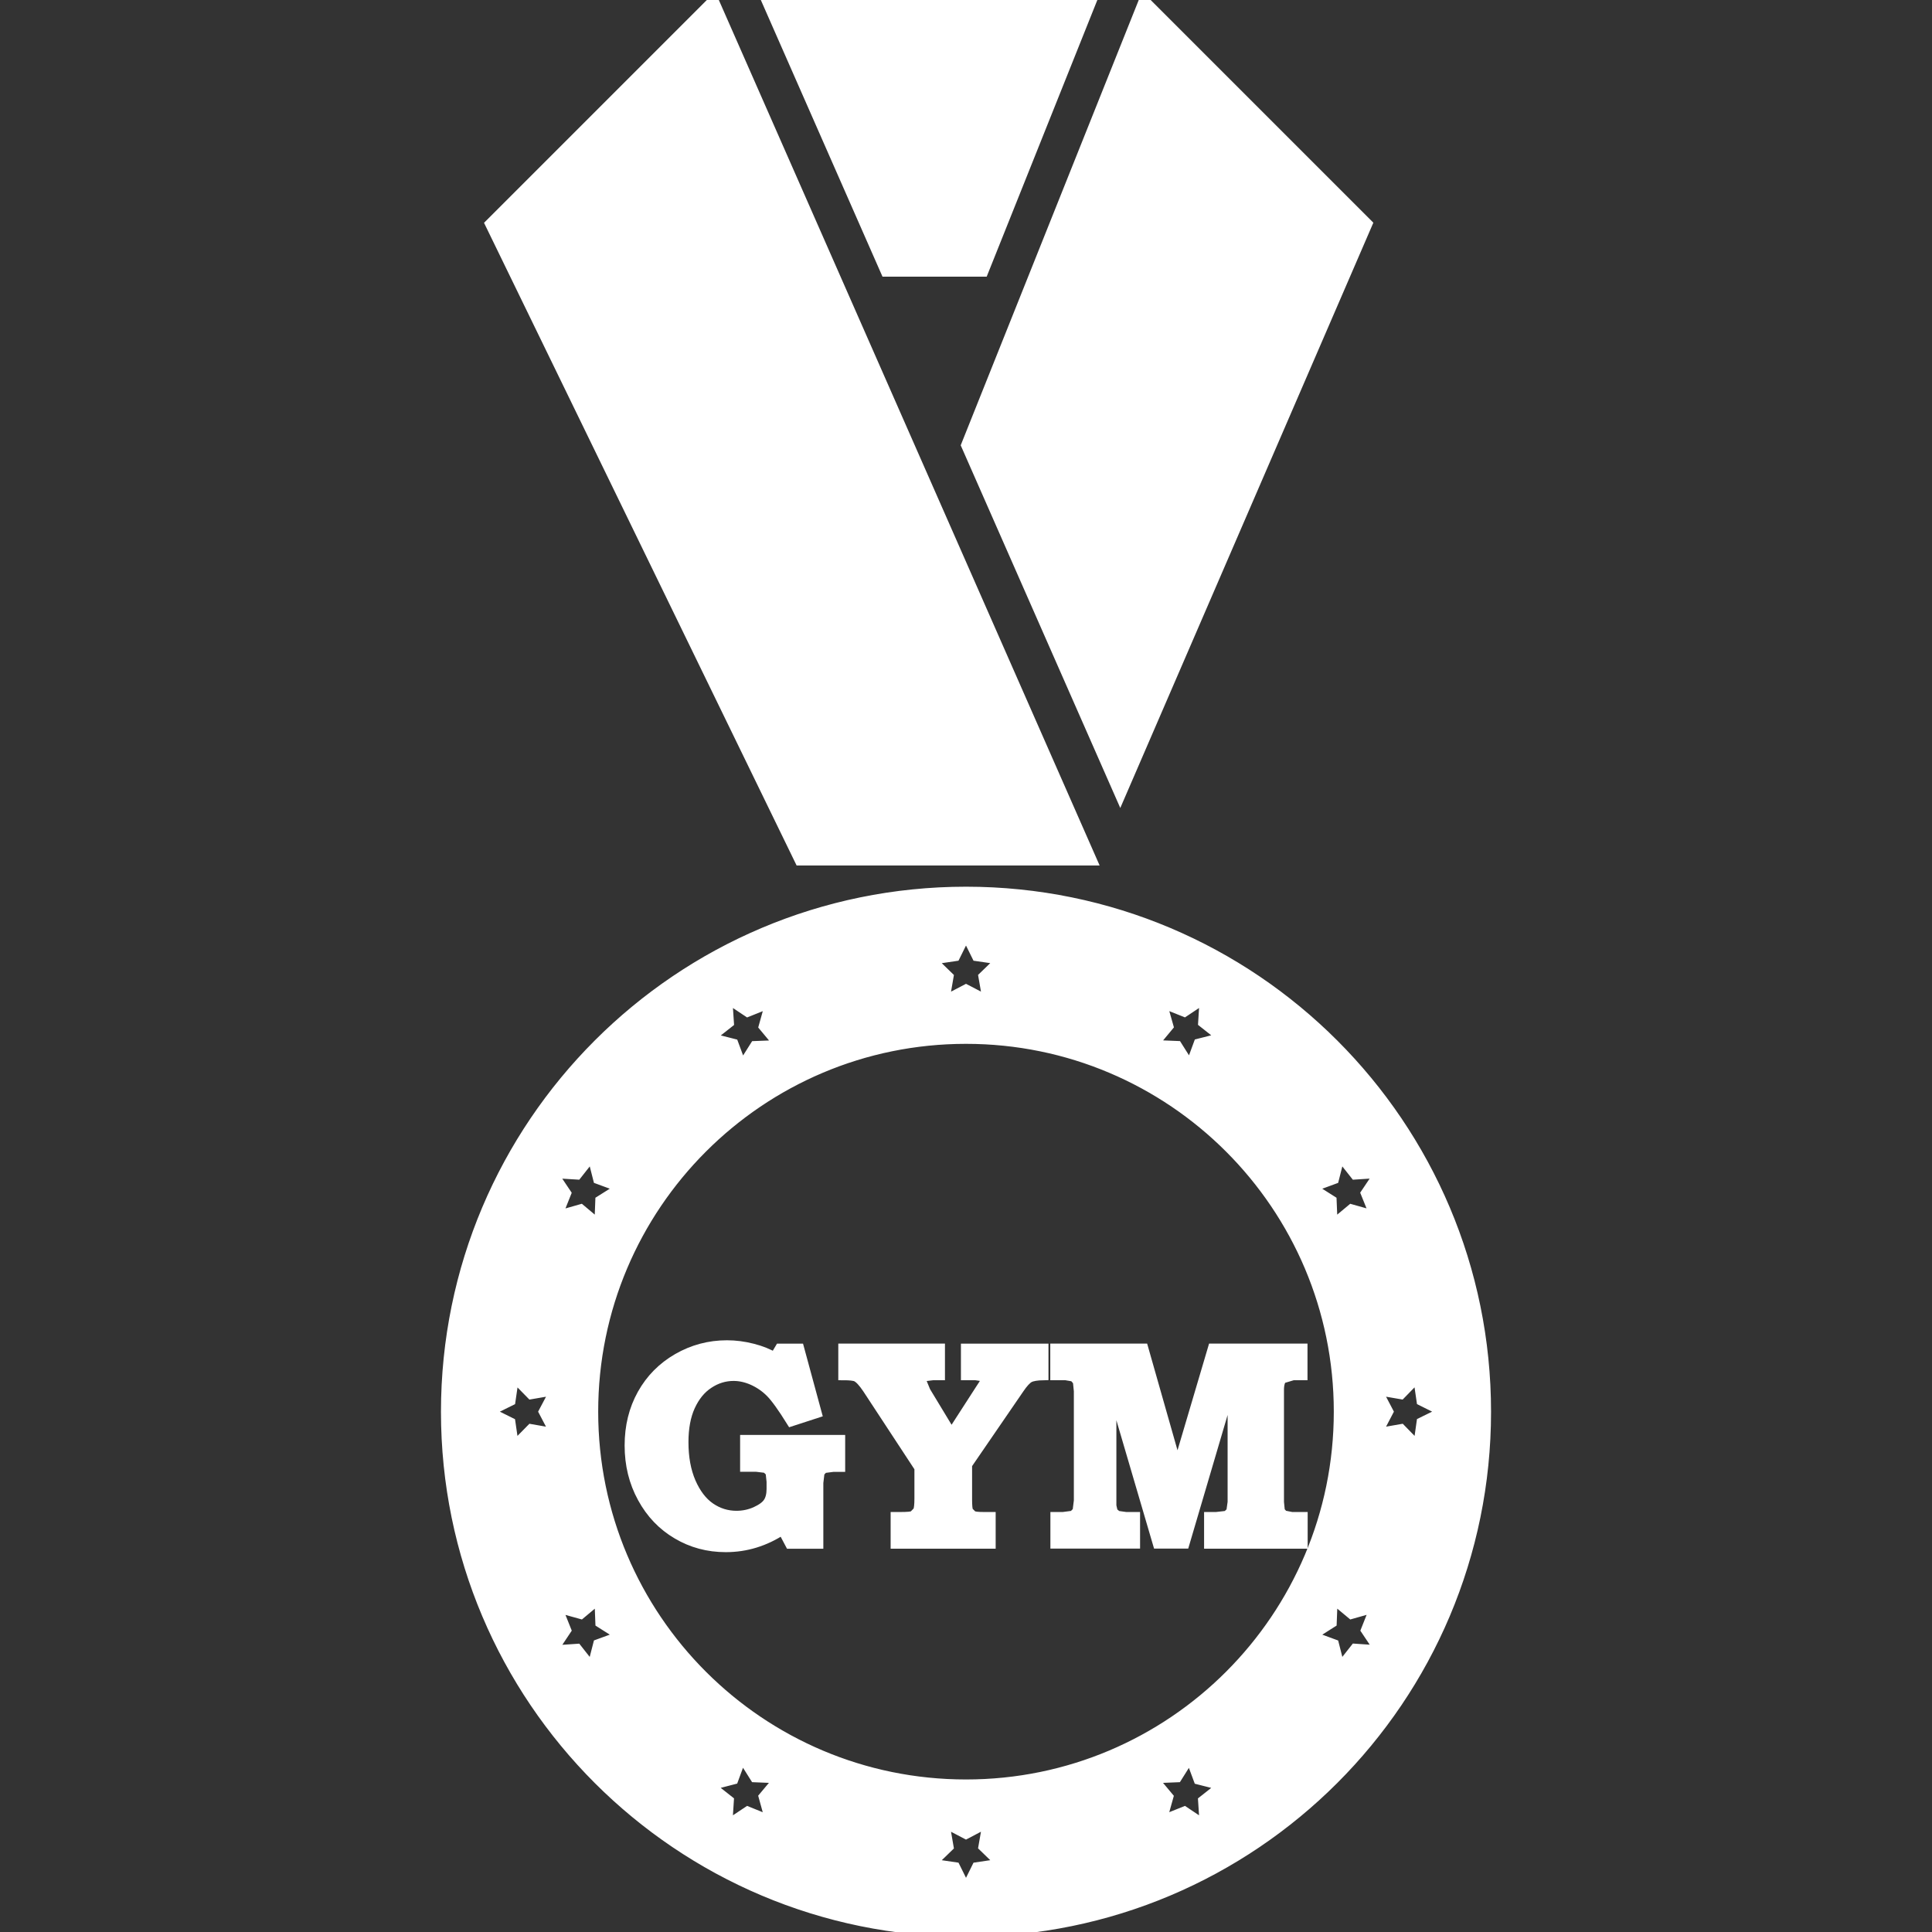 <!DOCTYPE svg PUBLIC "-//W3C//DTD SVG 1.1//EN" "http://www.w3.org/Graphics/SVG/1.1/DTD/svg11.dtd">
<!-- Uploaded to: SVG Repo, www.svgrepo.com, Transformed by: SVG Repo Mixer Tools -->
<svg fill="#ffffff" version="1.1" id="Capa_1" xmlns="http://www.w3.org/2000/svg" xmlns:xlink="http://www.w3.org/1999/xlink" width="800px" height="800px" viewBox="0 0 202.074 202.074" xml:space="preserve" stroke="#ffffff">
<rect x="0" y="0" width="202.074" height="202.074" fill="#333333" stroke="none"/>
<g id="SVGRepo_bgCarrier" stroke-width="0"/>
<g id="SVGRepo_tracerCarrier" stroke-linecap="round" stroke-linejoin="round"/>
<g id="SVGRepo_iconCarrier"> <g> <g> <polygon points="117.17,83.26 143.049,23.406 119.643,0 101.025,46.566 "/> <polygon points="102.861,28.439 114.236,0 80.124,0 92.631,28.439 "/> <polygon points="114.248,90.025 74.638,0 51.231,23.406 83.634,90.025 "/> <path d="M101.038,93.243c-30.047,0-54.416,24.362-54.416,54.419c0,30.05,24.363,54.412,54.416,54.412 c30.053,0,54.415-24.362,54.415-54.412C155.453,117.605,131.084,93.243,101.038,93.243z M139.542,123.342l0.621-2.447l1.564,1.979 l2.509-0.164l-1.406,2.094l0.943,2.339l-2.43-0.683l-1.937,1.614l-0.104-2.515l-2.125-1.346L139.542,123.342z M121.542,104.916 l2.338,0.935l2.095-1.397l-0.158,2.509l1.974,1.559l-2.442,0.621l-0.87,2.362l-1.34-2.125l-2.515-0.104l1.607-1.936 L121.542,104.916z M99.92,100.026l1.117-2.256l1.117,2.256l2.496,0.362l-1.814,1.757l0.433,2.481l-2.231-1.163l-2.231,1.169 l0.429-2.481l-1.809-1.757L99.92,100.026z M76.096,104.453l2.101,1.403l2.338-0.935l-0.679,2.43l1.614,1.937l-2.518,0.098 l-1.346,2.131l-0.874-2.362l-2.445-0.621l1.976-1.559L76.096,104.453z M60.359,122.873l1.559-1.979l0.624,2.447l2.363,0.871 l-2.14,1.346l-0.098,2.521l-1.927-1.62l-2.438,0.694l0.935-2.338l-1.404-2.095L60.359,122.873z M53.773,151.254l-0.362-2.484 l-2.256-1.12l2.262-1.12l0.362-2.484l1.766,1.803l2.481-0.427l-1.179,2.229l1.172,2.235l-2.475-0.433L53.773,151.254z M62.542,171.957l-0.63,2.448l-1.553-1.973l-2.521,0.171l1.403-2.107l-0.935-2.338l2.439,0.676l1.927-1.613l0.098,2.521 l2.134,1.352L62.542,171.957z M80.529,190.39l-2.332-0.944l-2.101,1.4l0.161-2.521l-1.976-1.559l2.445-0.634l0.868-2.362 l1.352,2.144l2.512,0.104l-1.607,1.918L80.529,190.39z M102.155,195.279l-1.117,2.253l-1.117-2.253l-2.494-0.365l1.809-1.754 l-0.429-2.484l2.231,1.169l2.231-1.175l-0.433,2.479l1.814,1.76L102.155,195.279z M125.975,190.846l-2.095-1.4l-2.338,0.938 l0.682-2.436l-1.613-1.93l2.515-0.104l1.34-2.131l0.877,2.362l2.448,0.621l-1.979,1.564L125.975,190.846z M101.038,186.62 c-21.52,0-38.971-17.445-38.971-38.971c0-21.519,17.451-38.97,38.971-38.97c21.516,0,38.968,17.451,38.968,38.97 C140.005,169.175,122.553,186.62,101.038,186.62z M141.728,172.42l-1.564,1.985l-0.621-2.441l-2.363-0.871l2.132-1.352 l0.097-2.521l1.937,1.613l2.43-0.688l-0.932,2.351l1.4,2.095L141.728,172.42z M148.31,151.261l-1.766-1.809l-2.484,0.433 l1.169-2.235l-1.169-2.229l2.473,0.427l1.766-1.814l0.365,2.496l2.253,1.12l-2.253,1.108L148.31,151.261z"/> <path d="M77.917,153.435h1.166l1.06,0.128l0.429,0.42l0.106,0.986v0.755c0,0.597-0.119,1.072-0.353,1.419 c-0.231,0.354-0.664,0.664-1.297,0.956c-0.63,0.28-1.297,0.42-1.997,0.42c-0.996,0-1.915-0.286-2.743-0.858 s-1.495-1.449-2.012-2.631c-0.512-1.188-0.768-2.581-0.768-4.189c0-1.467,0.229-2.721,0.697-3.75 c0.475-1.035,1.111-1.821,1.921-2.351c0.804-0.536,1.677-0.804,2.6-0.804c0.654,0,1.327,0.146,2.012,0.45 c0.688,0.311,1.297,0.731,1.833,1.267c0.533,0.536,1.26,1.547,2.183,3.032l2.695-0.876l-1.839-6.771h-2.058l-0.542,0.913 c-0.63-0.384-1.397-0.694-2.29-0.919c-0.898-0.232-1.791-0.348-2.686-0.348c-1.86,0-3.581,0.463-5.169,1.376 c-1.583,0.913-2.819,2.162-3.706,3.745c-0.886,1.59-1.327,3.379-1.327,5.383c0,2.016,0.447,3.842,1.346,5.48 c0.892,1.638,2.104,2.904,3.635,3.806c1.534,0.913,3.236,1.37,5.097,1.37c1.065,0,2.088-0.152,3.078-0.457 c0.986-0.305,1.939-0.755,2.855-1.363l0.773,1.461h2.999v-6.4l0.131-1.09l0.399-0.42l1.004-0.128H87.9v-2.861h-9.989v2.85H77.917z "/> <path d="M101.007,143.862h1.041l0.788,0.116l0.165,0.371l-0.062,0.316l-0.438,0.67l-2.986,4.628l-2.686-4.439l-0.469-1.139 l0.207-0.401l1.008-0.122h0.761v-2.831H88.18v2.831c0.691,0,1.16,0.049,1.392,0.158c0.322,0.165,0.697,0.572,1.132,1.218 l5.438,8.287v3.197c0,0.657-0.048,1.108-0.149,1.327l-0.448,0.463c-0.195,0.098-0.648,0.134-1.349,0.134h-0.542v2.838h9.986 v-2.838h-0.73c-0.588,0-0.98-0.036-1.188-0.134l-0.423-0.427c-0.089-0.194-0.125-0.608-0.125-1.254v-3.641l5.45-7.947 c0.401-0.59,0.749-0.968,1.035-1.126s0.791-0.243,1.504-0.256v-2.825h-8.156V143.862z"/> <path d="M134.105,144.203l1.139-0.341h1.011v-2.831h-9.42l-3.685,12.452l-3.544-12.452h-9.255v2.831h1.12l0.847,0.146l0.396,0.463 l0.104,1.029v11.46l-0.14,1.114l-0.427,0.433l-1.071,0.14h-0.816v2.826h8.379v-2.826h-0.975l-0.913-0.128l-0.438-0.358 l-0.152-0.658v-12.434l4.816,16.404h2.825l4.993-16.94v12.58l-0.14,0.999l-0.433,0.407l-1.126,0.128h-0.762v2.838h9.834v-2.838 h-1.163l-0.853-0.17l-0.365-0.402l-0.097-0.962v-11.606C133.782,144.861,133.898,144.435,134.105,144.203z"/> </g> </g> </g>
</svg>